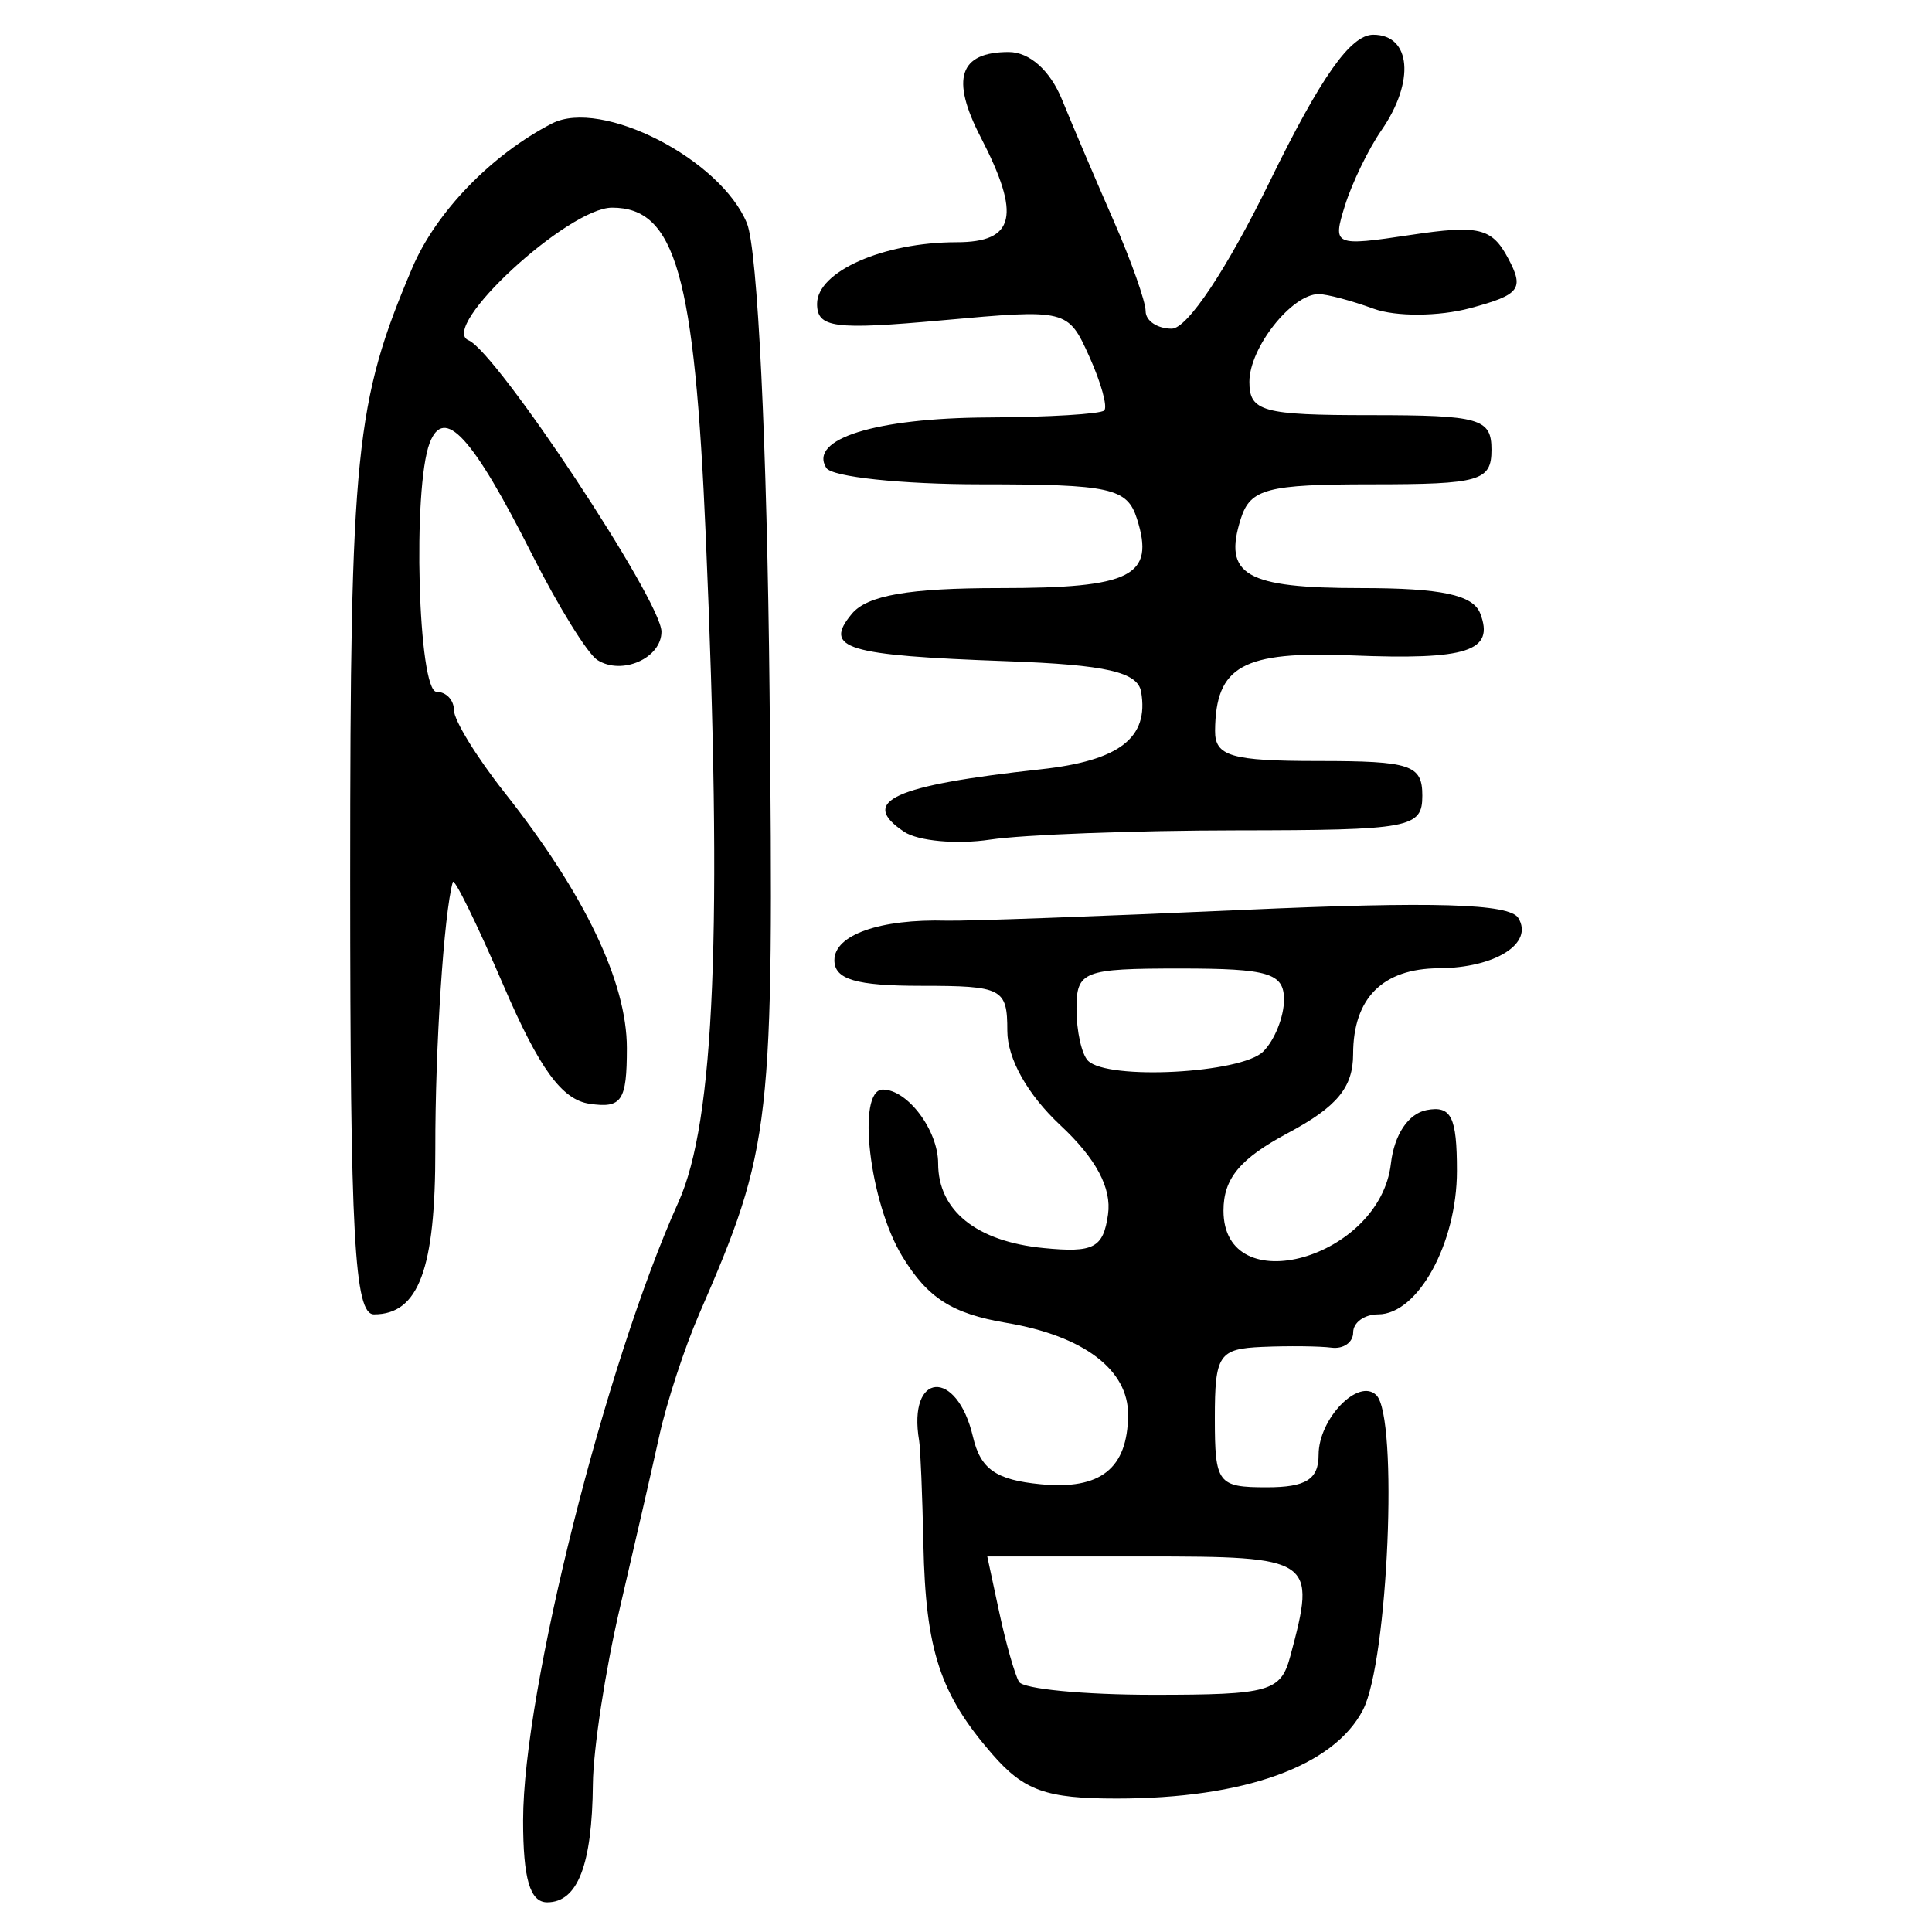 <?xml version="1.0" encoding="UTF-8" standalone="no"?>
<!-- Created with Inkscape (http://www.inkscape.org/) -->

<svg
   xmlns:dc="http://purl.org/dc/elements/1.1/"
   xmlns:cc="http://creativecommons.org/ns#"
   xmlns:rdf="http://www.w3.org/1999/02/22-rdf-syntax-ns#"
   xmlns:svg="http://www.w3.org/2000/svg"
   xmlns="http://www.w3.org/2000/svg"
   xmlns:sodipodi="http://sodipodi.sourceforge.net/DTD/sodipodi-0.dtd"
   xmlns:inkscape="http://www.inkscape.org/namespaces/inkscape"
   width="300"
   height="300"
   id="svg2"
   version="1.1"
   inkscape:version="0.48.4 r9939"
   sodipodi:docname="image-seal.svg">
  <defs
     id="defs4" />
  <sodipodi:namedview
     id="base"
     pagecolor="#ffffff"
     bordercolor="#666666"
     borderopacity="1.0"
     inkscape:pageopacity="0.0"
     inkscape:pageshadow="2"
     inkscape:zoom="1.979899"
     inkscape:cx="162.37035"
     inkscape:cy="145.59431"
     inkscape:document-units="px"
     inkscape:current-layer="layer1"
     showgrid="false"
     inkscape:window-width="1215"
     inkscape:window-height="1000"
     inkscape:window-x="65"
     inkscape:window-y="24"
     inkscape:window-maximized="1"
     fit-margin-top="10"
     fit-margin-left="10"
     fit-margin-right="10"
     fit-margin-bottom="10" />
  <g
     inkscape:label="Calque 1"
     inkscape:groupmode="layer"
     id="layer1"
     transform="translate(0,-752.362)">
    <path
       style="fill:#000000"
       d="m 81.23,1034.997 c 0,-19.98 12.774,-70.803 24.127,-95.994 5.622,-12.474 6.85,-42.386 4.239,-103.294 -1.744,-40.697 -4.708,-51.104 -14.555,-51.104 -6.836,0 -27.002,18.646 -22.282,20.602 4.37,1.812 29.952,40.453 29.952,45.242 0,4.119 -6.149,6.831 -9.961,4.393 -1.518,-0.971 -6.07,-8.325 -10.115,-16.343 C 73.363,820.117 68.959,815.314 66.722,821.144 c -2.689,7.006 -1.803,38.647 1.082,38.647 1.477,0 2.685,1.279 2.685,2.843 0,1.563 3.524,7.303 7.831,12.755 12.459,15.769 19.02,29.47 19.02,39.717 0,8.217 -0.786,9.387 -5.809,8.645 -4.28,-0.632 -7.787,-5.451 -13.324,-18.312 -4.133,-9.6 -7.687,-16.85 -7.897,-16.111 -1.379,4.844 -2.742,25.665 -2.713,41.449 0.034,18.634 -2.578,25.681 -9.521,25.681 -3.044,0 -3.699,-11.973 -3.699,-67.61 0,-66.321 0.786,-74.062 9.637,-94.884 3.695,-8.693 12.304,-17.59 21.698,-22.428 7.675,-3.952 26.21,5.538 30.274,15.5 1.662,4.074 3.12,34.289 3.51,72.755 0.686,67.688 0.353,70.629 -10.952,96.667 -2.244,5.169 -5.013,13.627 -6.153,18.796 -1.14,5.169 -3.909,17.252 -6.153,26.852 -2.244,9.6 -4.123,21.886 -4.175,27.303 -0.12,12.543 -2.364,18.345 -7.095,18.345 -2.672,0 -3.74,-3.643 -3.74,-12.756 z m 72.852,-10.241 c -8.116,-9.335 -10.35,-16.136 -10.696,-32.566 -0.161,-7.668 -0.46,-14.918 -0.663,-16.111 -1.827,-10.719 5.86,-11.297 8.353,-0.628 1.179,5.043 3.556,6.71 10.533,7.384 9.283,0.897 13.485,-2.434 13.561,-10.748 0.064,-7.02 -6.888,-12.284 -18.906,-14.315 -8.417,-1.422 -12.208,-3.842 -16.154,-10.314 -5.111,-8.382 -7.16,-25.91 -3.028,-25.91 3.851,0 8.593,6.329 8.593,11.47 0,7.334 5.956,12.117 16.363,13.14 7.801,0.767 9.274,-10e-4 10.015,-5.223 0.582,-4.1 -1.858,-8.669 -7.384,-13.832 -5.119,-4.782 -8.253,-10.359 -8.253,-14.688 0,-6.584 -0.759,-6.978 -13.426,-6.978 -10.067,0 -13.426,-0.995 -13.426,-3.977 0,-3.938 7.086,-6.431 17.454,-6.139 2.954,0.083 23.7,-0.671 46.102,-1.675 29.495,-1.323 41.257,-0.976 42.636,1.255 2.443,3.954 -3.568,7.757 -12.344,7.81 -8.717,0.052 -13.29,4.637 -13.299,13.333 -0.005,5.161 -2.485,8.171 -10.069,12.223 -7.506,4.01 -10.062,7.079 -10.062,12.083 0,14.267 24.297,7.437 25.997,-7.308 0.518,-4.493 2.709,-7.771 5.554,-8.311 3.816,-0.724 4.699,1.052 4.699,9.449 0,11.238 -6.063,22.276 -12.236,22.276 -2.132,0 -3.876,1.261 -3.876,2.803 0,1.542 -1.51,2.607 -3.356,2.367 -1.846,-0.24 -6.679,-0.293 -10.741,-0.118 -6.772,0.292 -7.384,1.209 -7.384,11.059 0,10.144 0.448,10.741 8.056,10.741 6.09,0 8.056,-1.23 8.056,-5.042 0,-5.603 6.216,-12.014 8.974,-9.256 3.434,3.434 1.82,41.314 -2.082,48.86 -4.53,8.76 -18.456,13.771 -38.27,13.771 -10.93,0 -14.369,-1.227 -19.288,-6.885 z m 46.289,-15.268 c 4.056,-15.133 3.605,-15.44 -22.688,-15.44 l -24.38,0 1.872,8.727 c 1.029,4.8 2.405,9.633 3.057,10.741 0.652,1.108 10.036,2.014 20.853,2.014 18.126,0 19.794,-0.473 21.286,-6.042 z m -4.215,-93.847 c 1.772,-1.772 3.222,-5.397 3.222,-8.056 0,-4.117 -2.387,-4.833 -16.111,-4.833 -15.088,0 -16.111,0.398 -16.111,6.265 0,3.446 0.806,7.071 1.79,8.056 3.057,3.057 23.813,1.964 27.21,-1.432 z m -55.774,-34.127 c -7.084,-4.729 -1.683,-7.194 21.251,-9.7 12.2,-1.333 16.795,-4.884 15.56,-12.025 -0.533,-3.081 -5.425,-4.199 -20.807,-4.755 -25.137,-0.909 -28.59,-1.963 -24.112,-7.36 2.383,-2.872 8.845,-3.996 22.968,-3.996 20.495,0 24.136,-1.84 21.304,-10.765 -1.516,-4.778 -4.089,-5.346 -24.182,-5.346 -12.367,0 -23.194,-1.148 -24.061,-2.55 -2.779,-4.496 7.662,-7.748 25.147,-7.832 9.354,-0.045 17.46,-0.534 18.013,-1.087 0.553,-0.553 -0.492,-4.327 -2.323,-8.386 -3.306,-7.331 -3.46,-7.369 -22.796,-5.617 -16.836,1.526 -19.468,1.18 -19.468,-2.559 0,-5.012 10.303,-9.561 21.656,-9.561 9.1,0 10.048,-4.132 3.743,-16.323 -4.69,-9.07 -3.325,-13.214 4.354,-13.214 3.229,0 6.434,2.859 8.277,7.384 1.654,4.061 5.253,12.507 7.998,18.767 2.745,6.261 4.99,12.604 4.99,14.097 0,1.493 1.823,2.714 4.05,2.714 2.417,0 8.548,-9.202 15.207,-22.824 7.971,-16.307 12.565,-22.824 16.089,-22.824 5.883,0 6.503,7.275 1.265,14.842 -2.016,2.913 -4.564,8.172 -5.662,11.687 -1.951,6.248 -1.724,6.349 10.21,4.56 10.559,-1.583 12.597,-1.099 15.107,3.59 2.565,4.792 1.884,5.694 -5.873,7.78 -4.852,1.305 -11.552,1.345 -14.99,0.089 -3.419,-1.249 -7.26,-2.271 -8.535,-2.271 -4.178,0 -10.758,8.329 -10.758,13.618 0,4.621 2.022,5.179 18.796,5.179 17.006,0 18.796,0.511 18.796,5.37 0,4.854 -1.79,5.37 -18.615,5.37 -16.229,0 -18.833,0.685 -20.312,5.346 -2.773,8.737 0.741,10.765 18.66,10.765 12.476,0 17.411,1.05 18.521,3.942 2.252,5.869 -1.977,7.246 -20,6.51 -16.892,-0.689 -21.086,1.628 -21.174,11.701 -0.035,3.958 2.501,4.699 16.07,4.699 14.321,0 16.111,0.597 16.111,5.37 0,5.036 -1.8,5.372 -28.866,5.4 -15.876,0.016 -33.095,0.664 -38.264,1.44 -5.169,0.776 -11.176,0.224 -13.348,-1.226 z"
       id="path3065"
       inkscape:connector-curvature="0" />
  </g>
</svg>
